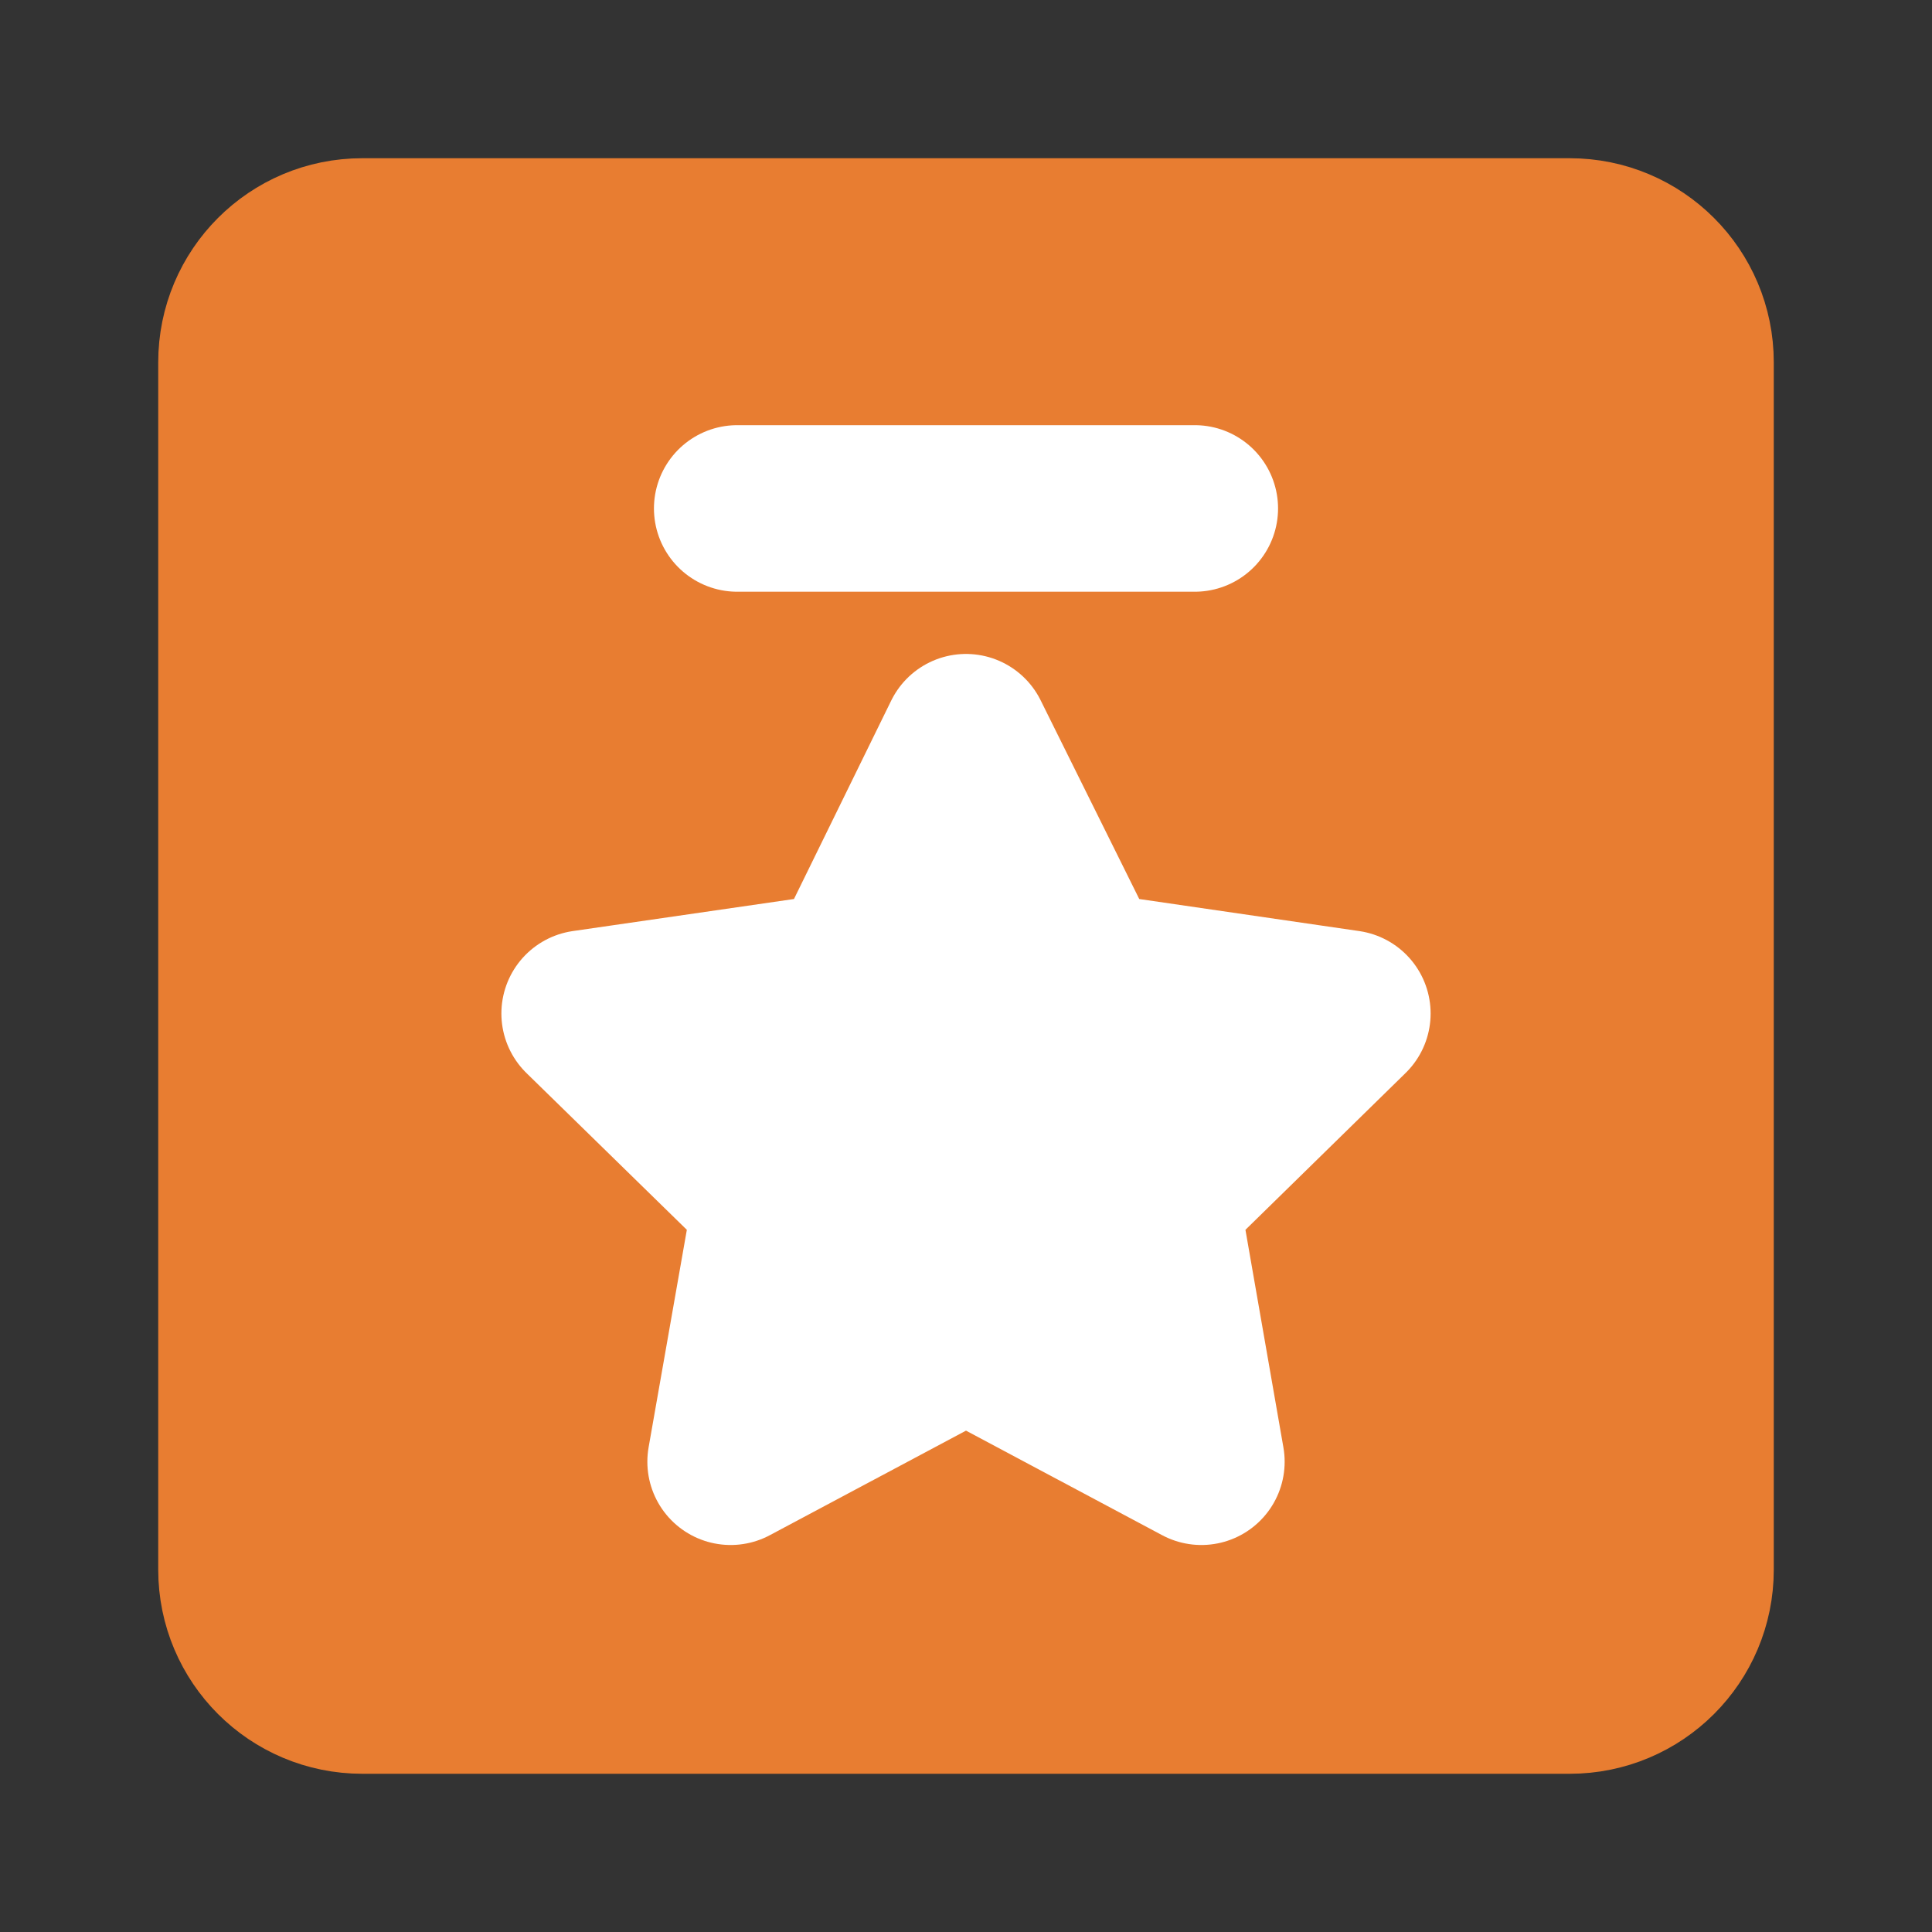 <svg xmlns="http://www.w3.org/2000/svg" xmlns:xlink="http://www.w3.org/1999/xlink" width="29" height="29" viewBox="0 0 29 29" fill="none">
<rect x="0" y="0" width="29" height="29" fill="#333333" stroke="none"/>
<path d="M25.375 23.562L25.375 5.438C25.375 4.436 24.564 3.625 23.562 3.625L5.438 3.625C4.436 3.625 3.625 4.436 3.625 5.438L3.625 23.562C3.625 24.564 4.437 25.375 5.438 25.375L23.562 25.375C24.564 25.375 25.375 24.564 25.375 23.562Z" stroke="rgba(232, 125, 49, 1)" stroke-width="2.5" stroke-linejoin="round"     fill="#E87D31" >
</path>
<path d="M14.5 11.066L12.75 14.637L8.776 15.213L11.655 18.027L10.967 21.941L14.5 20.058L18.033 21.941L17.35 18.027L20.224 15.213L16.272 14.637L14.5 11.066Z" stroke="rgba(255, 255, 255, 1.00)" stroke-width="2.5" stroke-linejoin="round"     fill="#FFFFFF" >
</path>
<path    stroke="rgba(255, 255, 255, 1.00)" stroke-width="2.5" stroke-linejoin="round" stroke-linecap="round"  d="M11.066 7.632L17.934 7.632">
</path>
</svg>
